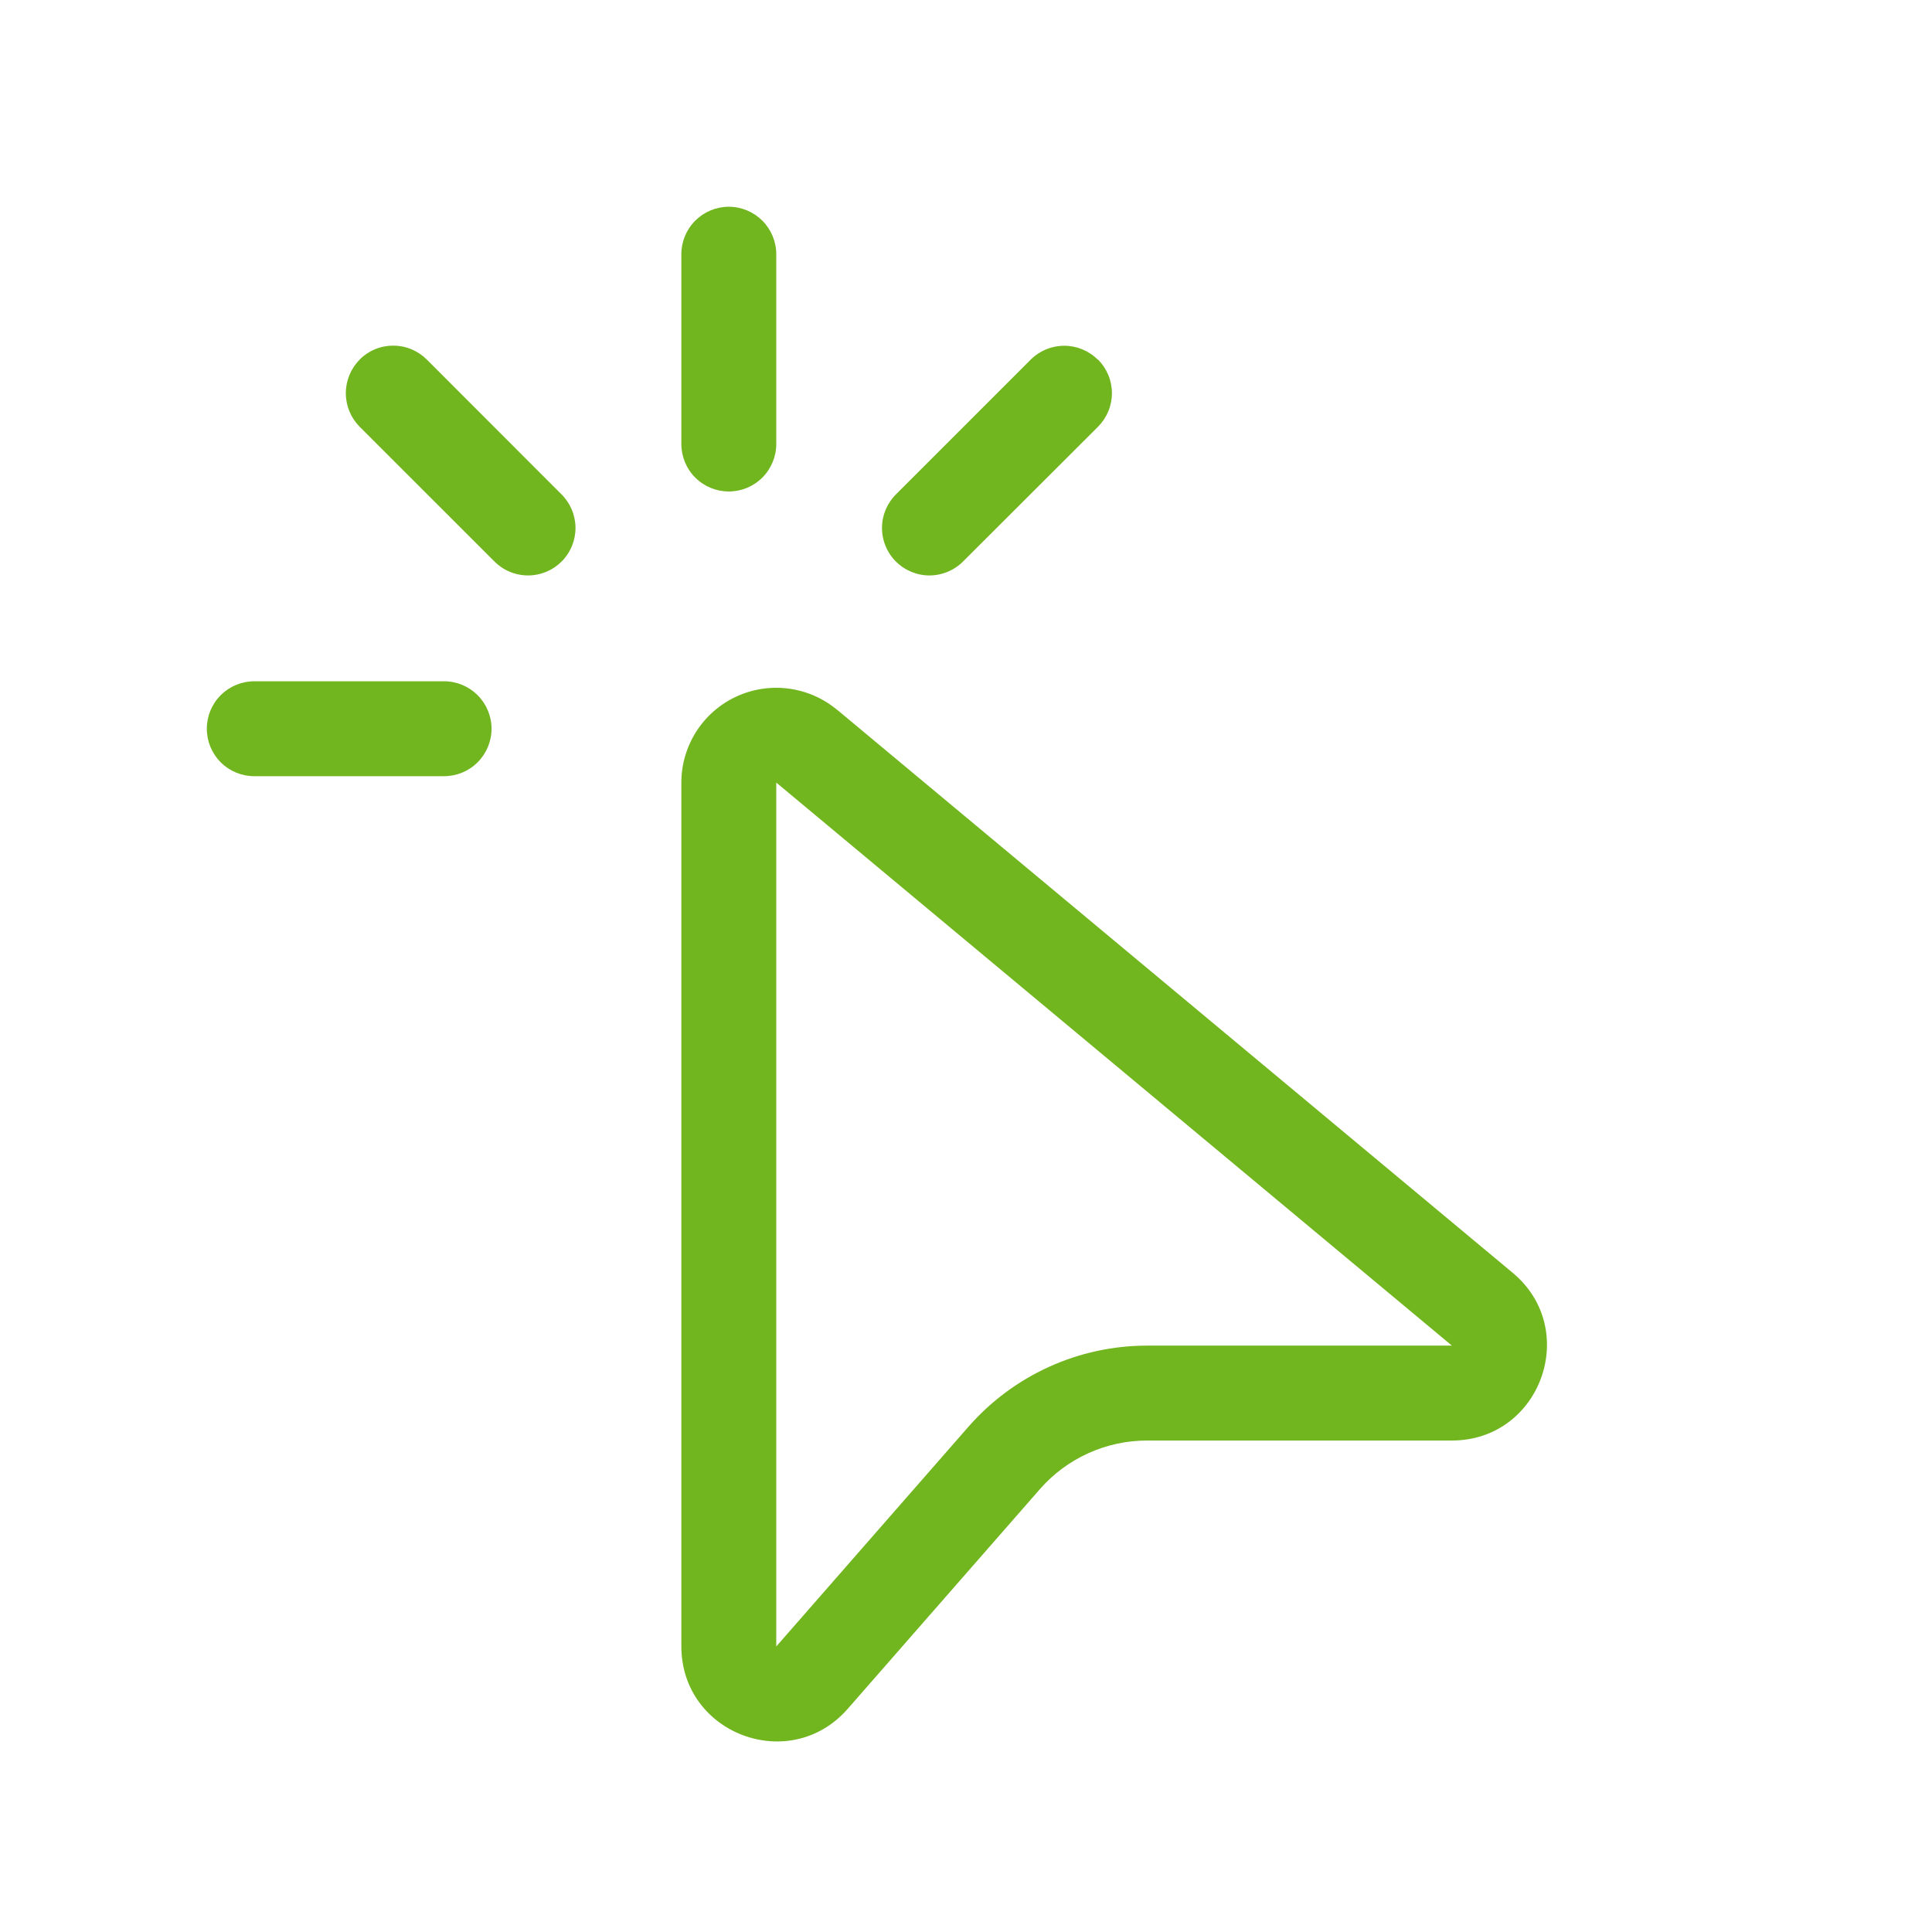 <svg width="57" height="57" viewBox="0 0 57 57" fill="none" xmlns="http://www.w3.org/2000/svg">
<path d="M21.502 6.1C21.873 6.1 22.229 6.248 22.491 6.51C22.754 6.773 22.902 7.129 22.902 7.5V13.1C22.902 13.471 22.754 13.828 22.491 14.09C22.229 14.353 21.873 14.5 21.502 14.5C21.13 14.5 20.774 14.353 20.512 14.09C20.249 13.828 20.102 13.471 20.102 13.1V7.5C20.102 7.129 20.249 6.773 20.512 6.51C20.774 6.248 21.13 6.1 21.502 6.1ZM10.61 10.608C10.74 10.478 10.894 10.374 11.064 10.304C11.234 10.233 11.417 10.197 11.601 10.197C11.785 10.197 11.967 10.233 12.137 10.304C12.307 10.374 12.462 10.478 12.592 10.608L16.551 14.57C16.685 14.699 16.791 14.854 16.865 15.024C16.938 15.195 16.977 15.379 16.979 15.565C16.98 15.751 16.945 15.935 16.874 16.107C16.804 16.279 16.7 16.436 16.569 16.567C16.437 16.698 16.281 16.802 16.109 16.873C15.937 16.943 15.752 16.979 15.566 16.977C15.38 16.975 15.197 16.937 15.026 16.863C14.855 16.79 14.701 16.683 14.572 16.55L10.612 12.591C10.35 12.328 10.203 11.972 10.203 11.601C10.203 11.229 10.35 10.873 10.612 10.611L10.61 10.608ZM32.394 10.608C32.524 10.738 32.627 10.893 32.698 11.063C32.769 11.233 32.805 11.415 32.805 11.599C32.805 11.783 32.769 11.966 32.698 12.136C32.627 12.306 32.524 12.46 32.394 12.591L28.429 16.55C28.3 16.683 28.145 16.79 27.974 16.863C27.803 16.937 27.62 16.975 27.434 16.977C27.248 16.979 27.064 16.943 26.892 16.873C26.72 16.802 26.563 16.698 26.432 16.567C26.3 16.436 26.196 16.279 26.126 16.107C26.056 15.935 26.02 15.751 26.022 15.565C26.023 15.379 26.062 15.195 26.135 15.024C26.209 14.854 26.315 14.699 26.449 14.57L30.408 10.611C30.671 10.348 31.027 10.201 31.398 10.201C31.769 10.201 32.125 10.348 32.388 10.611L32.394 10.608ZM6.102 21.5C6.102 21.129 6.249 20.773 6.512 20.51C6.774 20.248 7.13 20.1 7.502 20.1H13.102C13.473 20.1 13.829 20.248 14.091 20.51C14.354 20.773 14.502 21.129 14.502 21.5C14.502 21.871 14.354 22.227 14.091 22.49C13.829 22.753 13.473 22.9 13.102 22.9H7.502C7.13 22.9 6.774 22.753 6.512 22.49C6.249 22.227 6.102 21.871 6.102 21.5ZM24.694 20.94C24.285 20.6 23.788 20.383 23.26 20.315C22.733 20.247 22.197 20.33 21.715 20.555C21.234 20.78 20.826 21.138 20.54 21.587C20.255 22.035 20.102 22.556 20.102 23.088V48.571C20.102 51.158 23.308 52.362 25.01 50.416L30.683 43.931C31.077 43.481 31.564 43.12 32.109 42.874C32.654 42.627 33.245 42.5 33.844 42.5H42.835C45.453 42.5 46.64 39.224 44.627 37.55L24.694 20.937V20.94ZM22.902 48.576V23.088L42.835 39.7H33.844C32.846 39.7 31.859 39.913 30.951 40.326C30.042 40.738 29.232 41.34 28.574 42.091L22.902 48.576Z" fill="#71B51F"/>
</svg>
